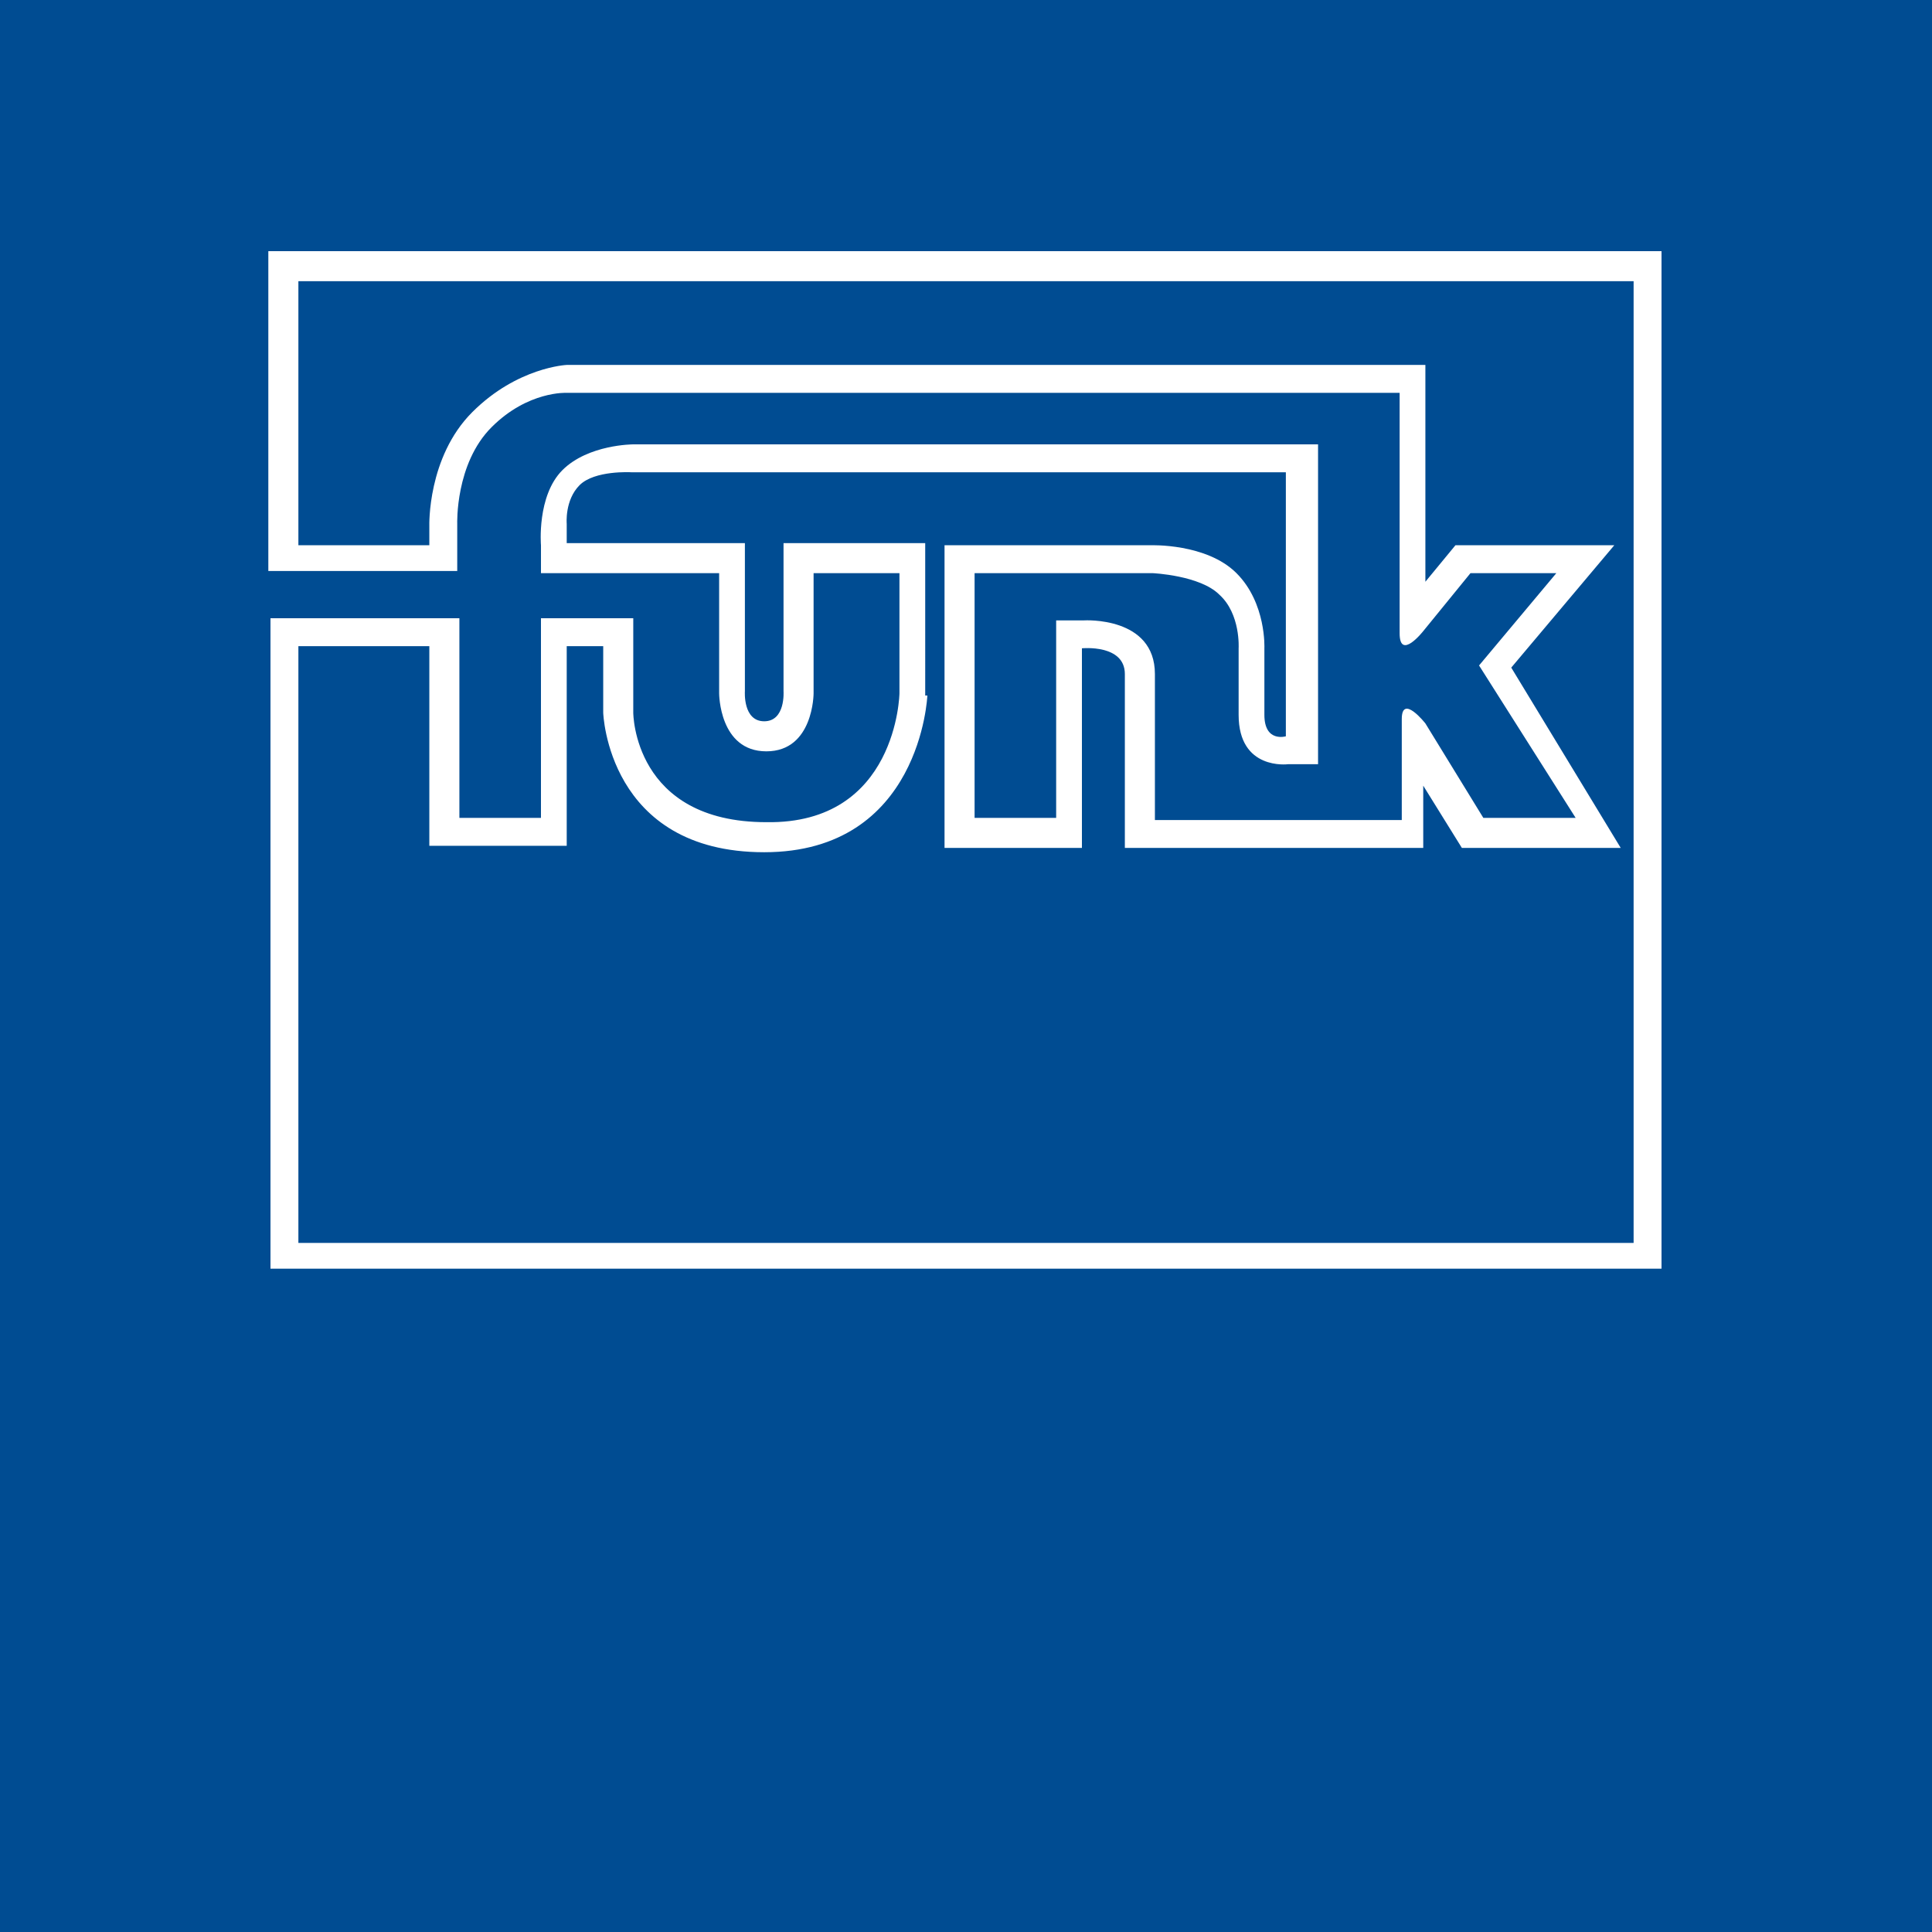 <?xml version="1.0" encoding="utf-8"?>
<!-- Generator: Adobe Illustrator 19.2.0, SVG Export Plug-In . SVG Version: 6.00 Build 0)  -->
<svg version="1.1" id="Ebene_1" xmlns="http://www.w3.org/2000/svg" xmlns:xlink="http://www.w3.org/1999/xlink" x="0px" y="0px"
	 width="90px" height="90px" viewBox="0 0 90 90" style="enable-background:new 0 0 90 90;" xml:space="preserve">
<style type="text/css">
	.st0{fill:#004C92;}
	.st1{fill:#FFFFFF;}
</style>
<g>
	<polygon class="st0" points="0,0 0,90 90,90 90,0 0,0 	"/>
	<path class="st1" d="M41.9,32.3v-5.6h0h-4v5.6c0,0,0,2.7-2.2,2.7c-2.2,0-2.2-2.7-2.2-2.7v-5.6v0l-8.3,0v-1.3c0,0-0.2-2.3,1-3.5
		c1.2-1.2,3.3-1.2,3.3-1.2h31.9l0,0v14.9l0,0l0,0H60c0,0-2.3,0.3-2.3-2.3c0-2.6,0-3.1,0-3.1s0.1-1.6-0.9-2.5c-0.9-0.9-3.1-1-3.1-1
		h-8.3h0v11.4l0,0h3.8l0,0V29v-0.1h1.3c0,0,3.3-0.2,3.3,2.5c0,2.8,0,6.8,0,6.8l0,0h11.5v0c0,0,0-3.1,0-4.7c0-1.2,1.1,0.2,1.1,0.2
		l2.7,4.4l0,0h4.3l0,0L68.9,31l0,0l3.6-4.3h0l-4,0h0l-2.2,2.7c0,0-1.1,1.4-1.1,0.1c0-1.3,0-11.2,0-11.2l0,0H26.4
		c0,0-1.8-0.1-3.5,1.6c-1.7,1.7-1.6,4.5-1.6,4.5v2.2h-8.8l0-14.9h64.9v47.4H12.6V28.8h8.8h0v9.3h0h3.8v0l0-9.3h4.3v4.4
		c0,0,0,5.1,6.2,5.1C41.8,38.4,41.9,32.3,41.9,32.3L41.9,32.3L41.9,32.3z M43.2,32.4c0,0-0.3,7.3-7.6,7.3c-7.3,0-7.5-6.5-7.5-6.5
		v-3.1h0h-1.7v9.3v0H20v-9.3h0h-6.1v27.8h62.2V13.1H13.9l0,12.3H20v-0.9c0,0-0.1-3.2,2-5.3c2.1-2.1,4.4-2.2,4.4-2.2h38.7l1.3,0
		l0,10.1v0l1.4-1.7l0,0h7.4l-4.8,5.7l0,0l5.1,8.4l0,0h-7.4l0,0l-1.8-2.9v0v2.9H52.4h0c0,0,0-6.7,0-8.1c0-1.4-2-1.2-2-1.2v9.3l0,0
		h-6.4h0V25.4h0h9.6c0,0,2.6-0.1,4,1.3c1.4,1.4,1.3,3.5,1.3,3.5s0,1.8,0,3.1c0,1.3,1,1,1,1V22h0H29.4c0,0-1.7-0.1-2.4,0.6
		c-0.7,0.7-0.6,1.8-0.6,1.8v0.9v0h8.3v0.1v6.8c0,0-0.1,1.4,0.9,1.4c1,0,0.9-1.4,0.9-1.4v-6.8l0-0.1h6.6h0V32.4L43.2,32.4L43.2,32.4
		L43.2,32.4z"/>
</g>
</svg>
